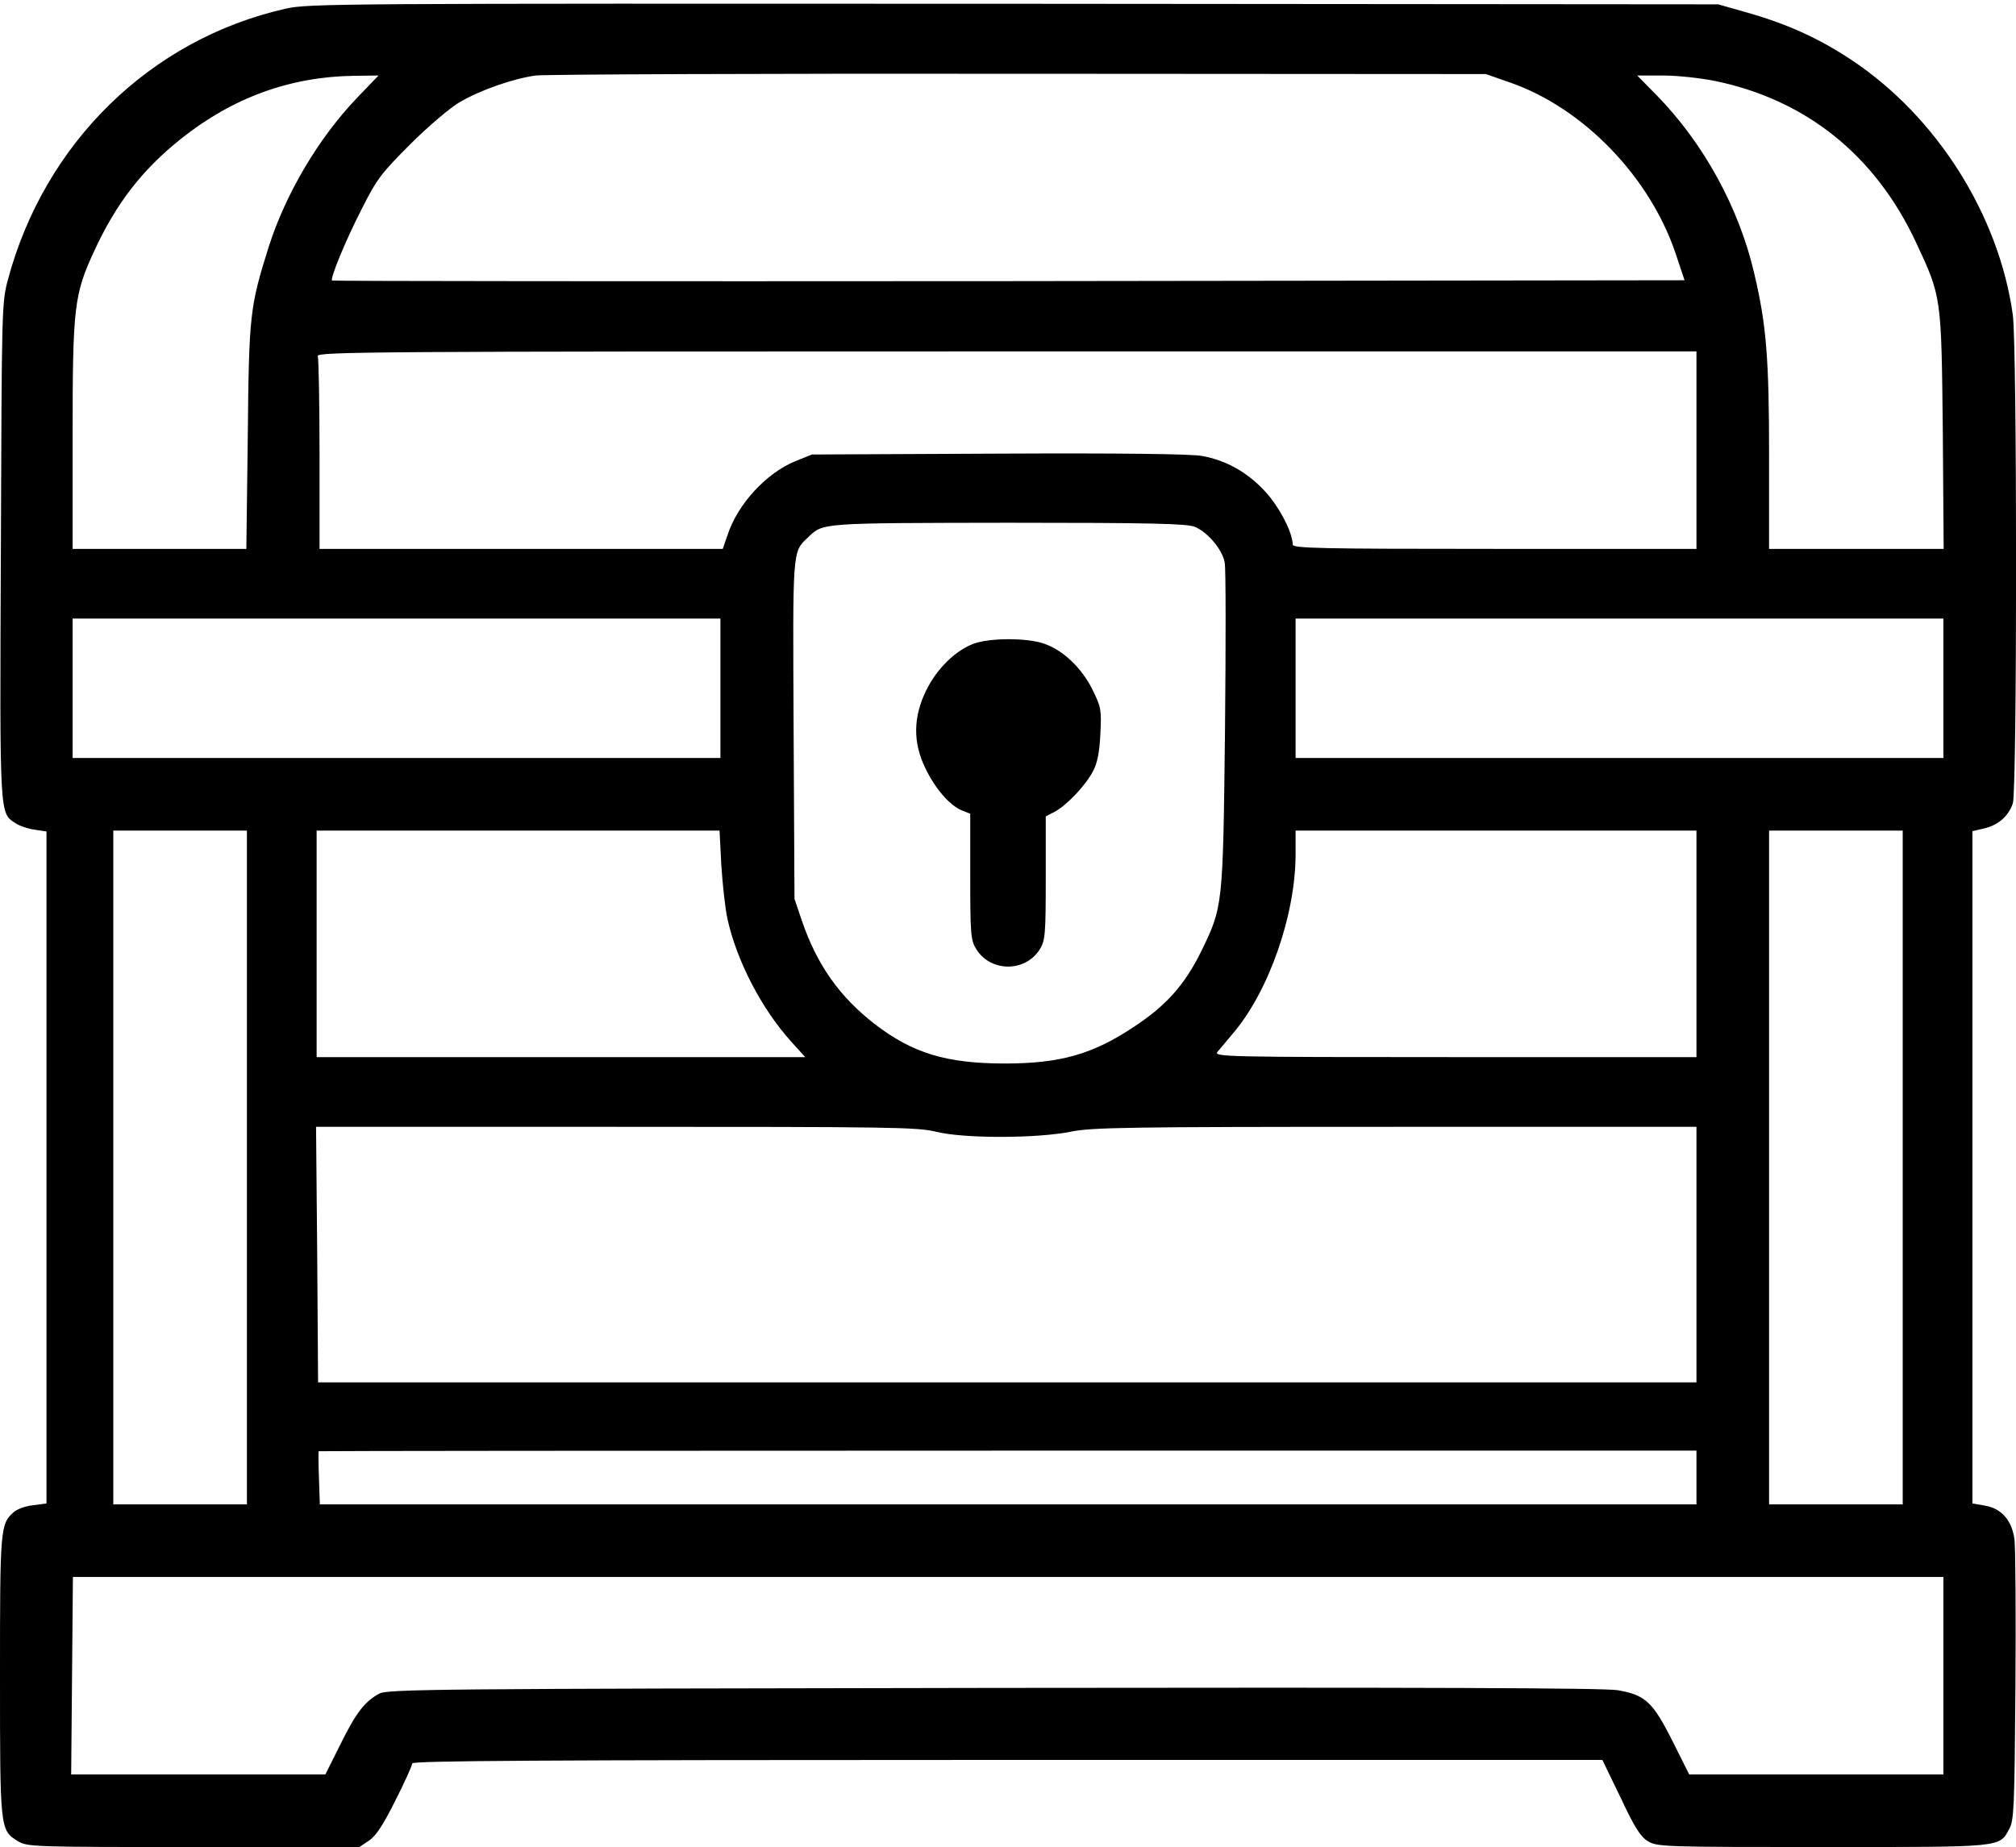 <?xml version="1.0" standalone="no"?>
<!DOCTYPE svg PUBLIC "-//W3C//DTD SVG 20010904//EN"
 "http://www.w3.org/TR/2001/REC-SVG-20010904/DTD/svg10.dtd">
<svg version="1.0" xmlns="http://www.w3.org/2000/svg"
 width="694pt" height="636pt" viewBox="0 0 694 636"
 preserveAspectRatio="xMidYMid meet">
<g transform="translate(0,636) scale(0.1,-0.1)"
fill="#000000" stroke="none">
<path d="M983 6330 c-465 -105 -830 -462 -956 -934 -21 -79 -21 -97 -24 -933
-4 -926 -5 -901 51 -938 14 -9 43 -19 66 -22 l40 -6 0 -1157 0 -1157 -45 -6
c-25 -2 -55 -13 -67 -23 -47 -42 -48 -53 -48 -564 0 -531 0 -532 62 -570 32
-19 49 -20 604 -20 l571 0 33 22 c25 17 49 54 91 138 32 63 58 121 58 128 1 9
418 12 2049 12 l2048 0 63 -130 c48 -103 69 -135 94 -150 31 -19 55 -20 600
-20 627 0 609 -2 644 63 16 29 18 74 21 487 2 250 0 478 -3 507 -8 67 -45 110
-104 119 l-41 7 0 1157 0 1158 43 10 c47 12 80 41 96 85 15 39 15 1577 0 1683
-48 344 -262 683 -556 878 -115 76 -222 124 -363 164 l-95 27 -2425 2 c-2334
1 -2428 1 -2507 -17z m4215 -254 c253 -88 482 -325 571 -591 l30 -90 -2326 -3
c-1279 -1 -2328 0 -2330 2 -7 7 46 137 103 248 52 103 67 122 168 223 61 61
137 125 168 143 72 42 183 81 262 92 33 4 783 7 1666 6 l1605 -1 83 -29z
m-3969 -53 c-133 -139 -246 -331 -304 -513 -65 -207 -68 -232 -72 -652 l-5
-388 -299 0 -299 0 0 393 c0 439 5 483 74 632 76 165 165 280 299 387 178 142
376 214 596 217 l84 1 -74 -77z m4676 58 c313 -65 551 -256 691 -556 88 -188
87 -186 92 -647 l3 -408 -300 0 -301 0 0 320 c0 334 -9 451 -51 628 -52 226
-175 450 -337 615 l-66 67 89 0 c50 0 131 -9 180 -19z m-65 -1271 l0 -340
-695 0 c-603 0 -695 2 -695 15 0 41 -46 130 -95 183 -61 66 -134 107 -217 122
-38 7 -279 10 -700 8 l-643 -3 -57 -23 c-100 -41 -198 -147 -233 -253 l-17
-49 -694 0 -694 0 0 324 c0 178 -3 331 -6 340 -6 15 207 16 2370 16 l2376 0 0
-340z m-1727 -264 c44 -18 95 -78 103 -123 4 -20 4 -280 1 -577 -7 -611 -7
-608 -83 -764 -56 -113 -119 -184 -228 -256 -143 -96 -256 -128 -446 -128
-201 0 -318 35 -449 136 -121 94 -198 203 -250 354 l-26 77 -3 582 c-3 631 -5
611 51 664 51 49 43 48 690 49 488 0 614 -3 640 -14z m-1633 -556 l0 -240
-1115 0 -1115 0 0 240 0 240 1115 0 1115 0 0 -240z m4210 0 l0 -240 -1115 0
-1115 0 0 240 0 240 1115 0 1115 0 0 -240z m-5840 -1650 l0 -1160 -230 0 -230
0 0 1160 0 1160 230 0 230 0 0 -1160z m1633 1043 c4 -65 13 -148 21 -186 32
-146 118 -311 220 -424 l48 -53 -841 0 -841 0 0 390 0 390 694 0 693 0 6 -117z
m3357 -273 l0 -390 -831 0 c-790 0 -831 1 -818 18 8 9 31 37 52 62 124 144
217 409 217 619 l0 81 690 0 690 0 0 -390z m710 -770 l0 -1160 -230 0 -230 0
0 1160 0 1160 230 0 230 0 0 -1160z m-3327 123 c96 -24 347 -23 462 0 71 15
191 17 1118 17 l1037 0 0 -440 0 -440 -2373 0 -2372 0 -3 440 -4 440 1032 0
c948 0 1037 -1 1103 -17z m2617 -1190 l0 -93 -2369 0 -2370 0 -3 91 c-2 50 -2
91 -1 92 1 1 1068 2 2372 2 l2371 0 0 -92z m850 -683 l0 -340 -438 0 -437 0
-57 114 c-68 135 -93 159 -188 176 -47 8 -657 10 -2150 8 -1921 -3 -2087 -4
-2115 -20 -50 -27 -81 -68 -134 -176 l-51 -102 -438 0 -437 0 3 340 3 340
3219 0 3220 0 0 -340z"/>
<path d="M3353 4144 c-63 -23 -128 -86 -165 -162 -44 -90 -46 -178 -3 -266 33
-70 84 -129 125 -146 l30 -12 0 -217 c0 -197 2 -219 20 -248 49 -81 170 -82
220 -1 18 30 20 50 20 245 l0 212 31 16 c41 22 106 90 132 140 15 29 22 65 25
128 4 83 3 91 -27 152 -37 75 -102 137 -168 159 -58 20 -183 20 -240 0z"/>
</g>
</svg>
